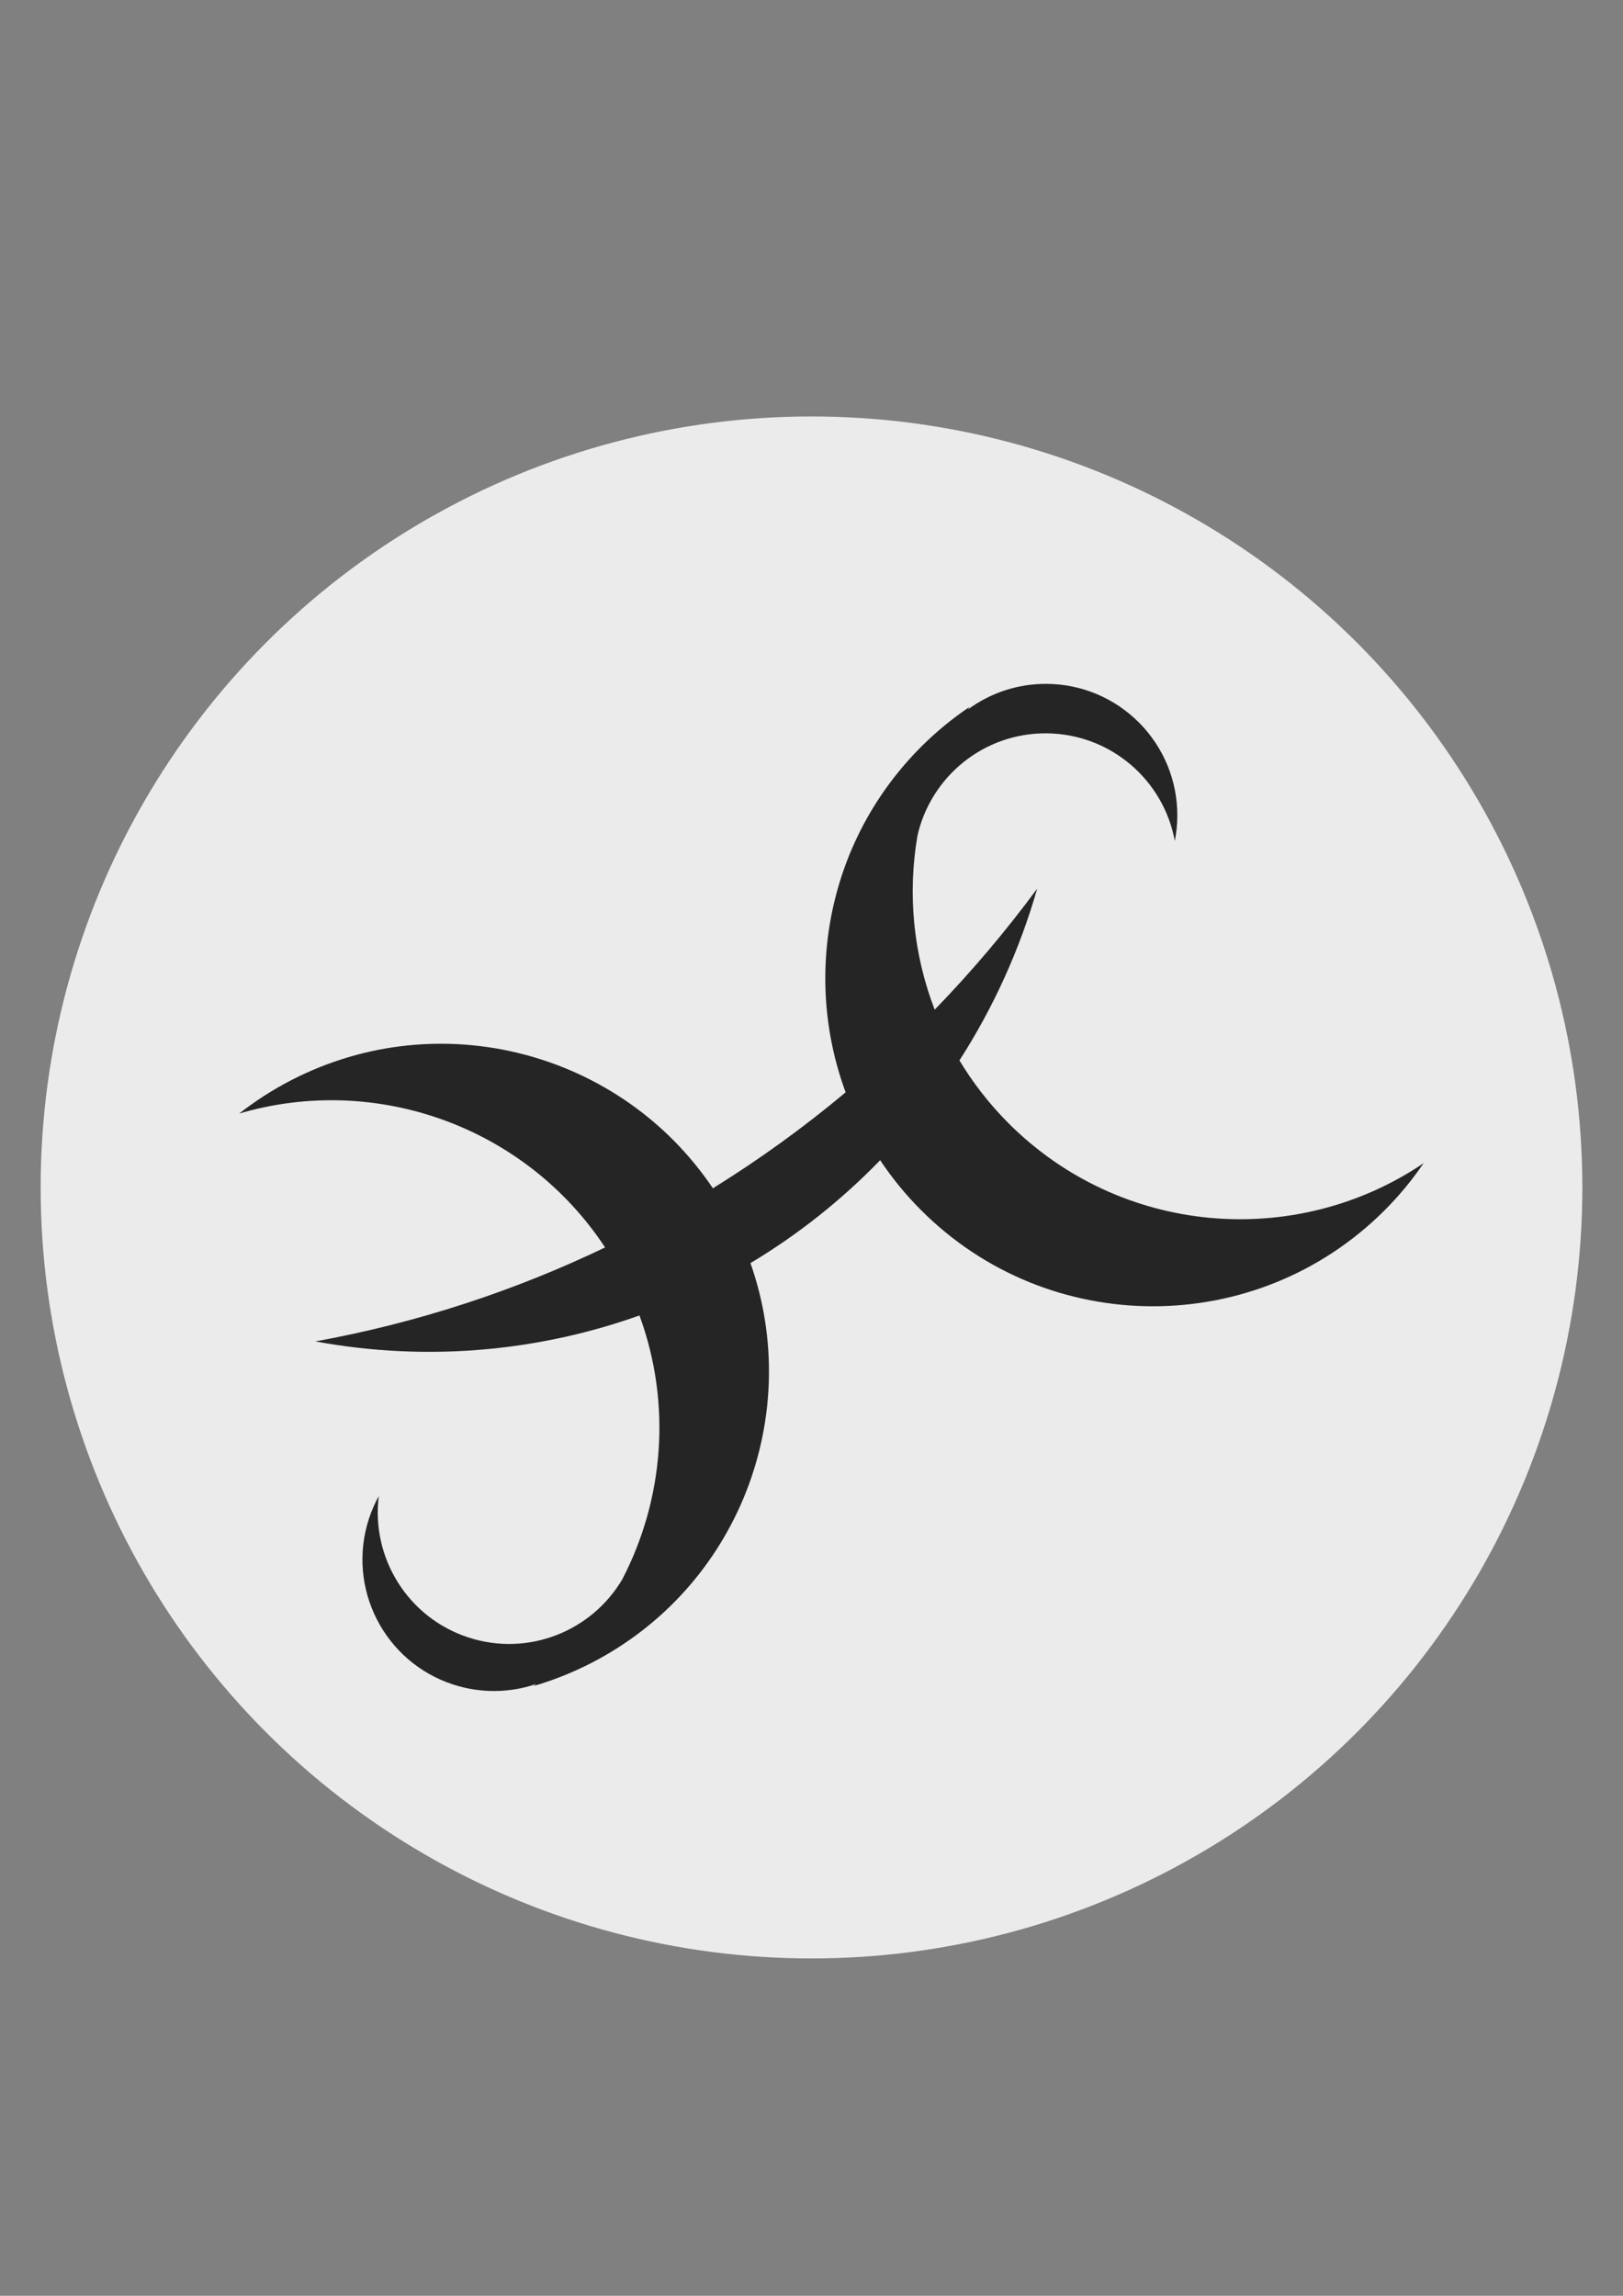 <?xml version="1.0" encoding="UTF-8"?>
<svg id="_レイヤー_1" data-name="レイヤー 1" xmlns="http://www.w3.org/2000/svg" viewBox="0 0 595.28 841.89">
  <rect x="0" y="0" width="595.28" height="841.89" fill="#808080" stroke="none"/>
  <defs>
    <style>
      .cls-1 {
        fill: #252525;
      }

      .cls-1, .cls-2 {
        stroke-width: 0px;
      }

      .cls-2 {
        fill: #ebebeb;
      }
    </style>
  </defs>
  <circle class="cls-2" cx="297.64" cy="435.45" r="282.73"/>
  <path class="cls-1" d="m369.73,411.72c-7-7.03-12.93-14.72-17.83-22.86,12.41-19.3,22.08-40.51,28.52-63-11.52,15.64-24.09,30.47-37.6,44.4-7.87-20.42-9.99-42.55-6.3-63.89,4.93-21.56,24.24-37.6,47.28-37.45,23.53.16,43,17.14,47.09,39.46.58-2.93.9-5.96.92-9.06.18-26.63-21.27-48.36-47.9-48.54-10.82-.07-20.83,3.43-28.91,9.39.21-.32.41-.64.62-.96-6.18,4.18-12.06,8.97-17.54,14.42-34.42,34.26-43.72,84.18-27.92,126.94-15.34,12.83-31.6,24.59-48.69,35.19-33.56-49.87-99.87-67.85-154.63-39.66-6.87,3.54-13.24,7.67-19.12,12.26,50.19-14.83,105.03,4.77,134.21,49.09-33.14,15.9-68.76,27.63-106.27,34.46,20.59,3.79,42.01,4.87,63.85,2.75,19.21-1.86,37.62-6.07,55.03-12.27,11.9,32.44,8.9,67.49-6.28,96.72-11.22,19.06-34.49,28.5-56.4,21.38-22.38-7.27-35.79-29.36-32.93-51.87-1.44,2.62-2.67,5.41-3.63,8.36-8.23,25.32,5.62,52.53,30.95,60.76,10.29,3.34,20.89,3.04,30.4-.19-.3.24-.58.49-.88.72,7.15-2.11,14.21-4.9,21.09-8.43,54.03-27.81,78.02-90.9,58.39-146.65,17.51-10.48,33.48-23.19,47.57-37.73,4.27,6.41,9.21,12.5,14.85,18.16,46.83,47.05,122.93,47.23,169.98.4,5.48-5.46,10.3-11.32,14.51-17.48-46.85,31.7-111.06,26.75-152.44-14.82"/>
</svg>